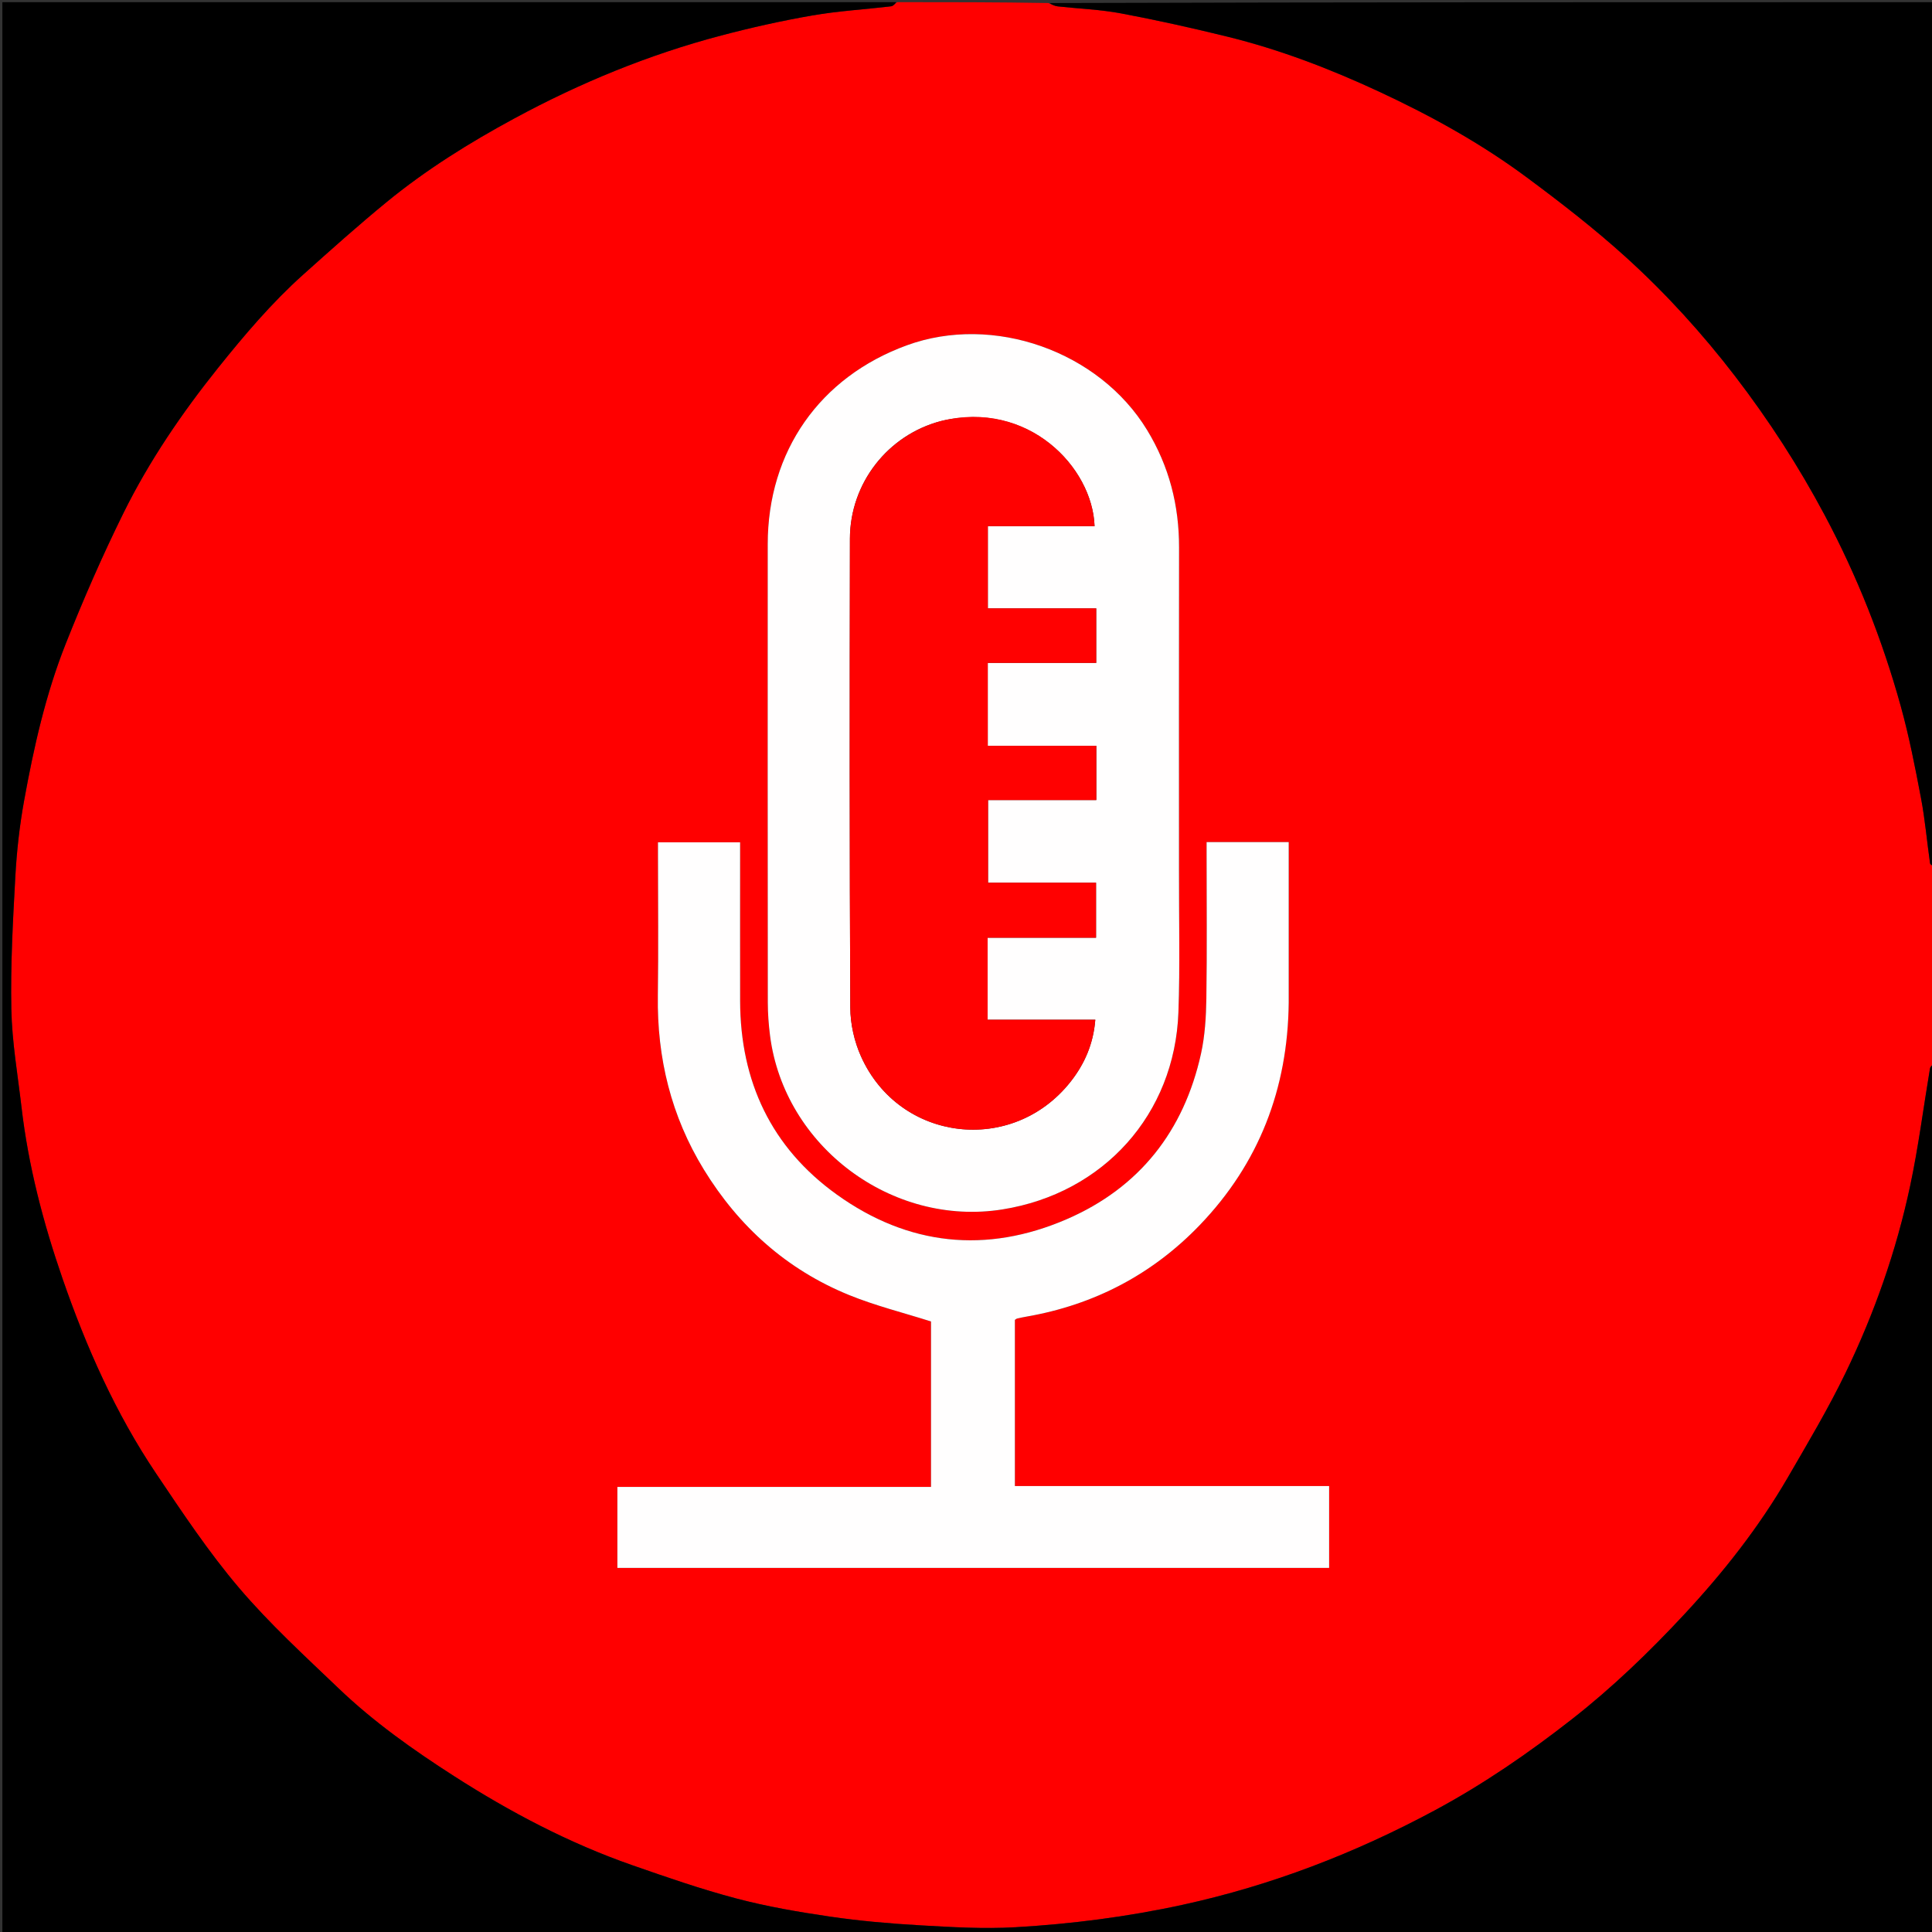 <svg version="1.1" id="Layer_1" xmlns="http://www.w3.org/2000/svg" xmlns:xlink="http://www.w3.org/1999/xlink" x="0px" y="0px"
	 width="100%" viewBox="0 0 898 898" enable-background="new 0 0 898 898" xml:space="preserve">
<rect x="0" y="0" width="898" height="898" fill="#333333" stroke="none"/>
<path fill="#FF0000" opacity="1" stroke="none" 
	d="
M417,1 
	C440.354,1 463.708,1 487.351,1.412 
	C488.986,2.216 490.309,2.814 491.682,2.967 
	C501.465,4.053 511.379,4.405 521.022,6.217 
	C537.645,9.339 554.181,13.022 570.607,17.067 
	C595.009,23.076 618.402,32.076 641.154,42.664 
	C665.176,53.844 688.358,66.648 709.651,82.449 
	C725.428,94.158 741.039,106.245 755.586,119.419 
	C774.208,136.283 791.135,154.882 806.491,174.885 
	C822.135,195.263 836.013,216.72 848.087,239.379 
	C863.168,267.677 874.907,297.338 883.465,328.189 
	C887.375,342.282 890.18,356.71 892.906,371.095 
	C894.791,381.044 895.651,391.185 897.093,401.222 
	C897.19,401.892 898.34,402.411 899,403 
	C899,433.354 899,463.708 898.598,494.34 
	C897.806,495.294 897.183,495.932 897.062,496.654 
	C894.007,514.842 891.678,533.183 887.842,551.204 
	C881.414,581.4 871.207,610.48 857.764,638.241 
	C849.732,654.828 840.258,670.74 830.998,686.704 
	C817.548,709.893 800.981,730.882 782.794,750.432 
	C766.57,767.871 749.406,784.413 730.536,799.167 
	C710.403,814.91 689.431,829.332 666.964,841.41 
	C629.885,861.343 590.965,876.362 549.656,885.361 
	C523.942,890.964 498.011,894.282 471.867,895.787 
	C457.168,896.633 442.322,895.735 427.584,894.891 
	C413.658,894.094 399.707,892.879 385.911,890.862 
	C371.247,888.718 356.548,886.192 342.238,882.415 
	C325.916,878.108 309.899,872.546 293.943,866.977 
	C264.528,856.711 237.137,842.281 210.96,825.485 
	C192.048,813.35 173.717,800.369 157.459,784.822 
	C141.587,769.644 125.28,754.715 111.098,738.032 
	C96.973,721.417 84.787,703.071 72.582,684.924 
	C53.716,656.874 40.084,626.14 29.066,594.293 
	C20.104,568.388 13.168,541.915 9.995,514.594 
	C8.235,499.441 5.57,484.289 5.267,469.098 
	C4.858,448.585 5.999,428.017 7.123,407.508 
	C7.767,395.743 9.074,383.937 11.171,372.346 
	C15.665,347.505 21.195,322.807 30.521,299.301 
	C38.681,278.732 47.553,258.38 57.35,238.544 
	C69.311,214.327 84.5,192.051 101.419,170.931 
	C113.689,155.615 126.349,140.702 140.978,127.598 
	C153.734,116.173 166.505,104.738 179.746,93.889 
	C198.109,78.844 218.233,66.32 239.079,55.04 
	C269.594,38.529 301.532,25.38 335.11,16.53 
	C349.115,12.838 363.301,9.657 377.567,7.183 
	C389.663,5.086 401.998,4.38 414.211,2.925 
	C415.203,2.807 416.073,1.666 417,1 
M548.002,404.5 
	C548.002,354.502 547.939,304.504 548.033,254.506 
	C548.07,234.904 543.436,216.752 533.189,199.904 
	C510.911,163.272 461.735,145.803 421.47,160.513 
	C381.014,175.293 356.854,209.79 356.838,252.936 
	C356.81,323.933 356.809,394.93 356.875,465.927 
	C356.88,471.067 357.265,476.24 357.915,481.342 
	C364.48,532.871 414.609,570.326 465.943,562.14 
	C512.945,554.646 546.032,517.944 547.733,470.488 
	C548.509,448.85 547.953,427.164 548.002,404.5 
M599.002,465.481 
	C599.002,440.864 599.002,416.247 599.002,391.41 
	C586.138,391.41 573.738,391.41 560.83,391.41 
	C560.83,393.441 560.83,395.228 560.83,397.016 
	C560.83,419.345 561.052,441.679 560.718,464.003 
	C560.589,472.612 560.077,481.397 558.229,489.767 
	C550.291,525.71 529.567,552.089 495.794,566.697 
	C458.431,582.858 422.092,579.02 388.962,555.239 
	C358.473,533.354 344.078,502.65 344.01,465.2 
	C343.968,442.37 344.002,419.54 344.002,396.711 
	C344.002,394.952 344.002,393.193 344.002,391.499 
	C330.922,391.499 318.517,391.499 305.83,391.499 
	C305.83,393.654 305.83,395.476 305.83,397.297 
	C305.83,419.127 306.083,440.96 305.767,462.786 
	C305.347,491.769 311.964,518.831 327.128,543.578 
	C343.416,570.16 365.722,590.151 394.677,601.945 
	C406.891,606.92 419.828,610.121 432.737,614.225 
	C432.737,639.023 432.737,664.894 432.737,691.114 
	C383.885,691.114 335.456,691.114 286.956,691.114 
	C286.956,703.873 286.956,716.277 286.956,728.76 
	C397.421,728.76 507.626,728.76 617.784,728.76 
	C617.784,716.033 617.784,703.623 617.784,690.713 
	C568.943,690.713 520.39,690.713 471.722,690.713 
	C471.722,664.595 471.722,638.982 471.722,613.484 
	C472.196,613.189 472.447,612.933 472.741,612.866 
	C474.2,612.535 475.663,612.215 477.136,611.96 
	C508.601,606.501 535.682,592.311 557.686,569.394 
	C585.144,540.796 598.59,506.143 599.002,465.481 
z"/>
<path fill="#000000" opacity="1" stroke="none" 
	d="
M416.531,1 
	C416.073,1.666 415.203,2.807 414.211,2.925 
	C401.998,4.38 389.663,5.086 377.567,7.183 
	C363.301,9.657 349.115,12.838 335.11,16.53 
	C301.532,25.38 269.594,38.529 239.079,55.04 
	C218.233,66.32 198.109,78.844 179.746,93.889 
	C166.505,104.738 153.734,116.173 140.978,127.598 
	C126.349,140.702 113.689,155.615 101.419,170.931 
	C84.5,192.051 69.311,214.327 57.35,238.544 
	C47.553,258.38 38.681,278.732 30.521,299.301 
	C21.195,322.807 15.665,347.505 11.171,372.346 
	C9.074,383.937 7.767,395.743 7.123,407.508 
	C5.999,428.017 4.858,448.585 5.267,469.098 
	C5.57,484.289 8.235,499.441 9.995,514.594 
	C13.168,541.915 20.104,568.388 29.066,594.293 
	C40.084,626.14 53.716,656.874 72.582,684.924 
	C84.787,703.071 96.973,721.417 111.098,738.032 
	C125.28,754.715 141.587,769.644 157.459,784.822 
	C173.717,800.369 192.048,813.35 210.96,825.485 
	C237.137,842.281 264.528,856.711 293.943,866.977 
	C309.899,872.546 325.916,878.108 342.238,882.415 
	C356.548,886.192 371.247,888.718 385.911,890.862 
	C399.707,892.879 413.658,894.094 427.584,894.891 
	C442.322,895.735 457.168,896.633 471.867,895.787 
	C498.011,894.282 523.942,890.964 549.656,885.361 
	C590.965,876.362 629.885,861.343 666.964,841.41 
	C689.431,829.332 710.403,814.91 730.536,799.167 
	C749.406,784.413 766.57,767.871 782.794,750.432 
	C800.981,730.882 817.548,709.893 830.998,686.704 
	C840.258,670.74 849.732,654.828 857.764,638.241 
	C871.207,610.48 881.414,581.4 887.842,551.204 
	C891.678,533.183 894.007,514.842 897.062,496.654 
	C897.183,495.932 897.806,495.294 898.598,494.809 
	C899,629.644 899,764.288 899,898.966 
	C599.739,898.966 300.478,898.966 1.109,898.966 
	C1.109,599.789 1.109,300.578 1.109,1 
	C139.354,1 277.708,1 416.531,1 
z"/>
<path fill="#000000" opacity="1" stroke="none" 
	d="
M899,402.531 
	C898.34,402.411 897.19,401.892 897.093,401.222 
	C895.651,391.185 894.791,381.044 892.906,371.095 
	C890.18,356.71 887.375,342.282 883.465,328.189 
	C874.907,297.338 863.168,267.677 848.087,239.379 
	C836.013,216.72 822.135,195.263 806.491,174.885 
	C791.135,154.882 774.208,136.283 755.586,119.419 
	C741.039,106.245 725.428,94.158 709.651,82.449 
	C688.358,66.648 665.176,53.844 641.154,42.664 
	C618.402,32.076 595.009,23.076 570.607,17.067 
	C554.181,13.022 537.645,9.339 521.022,6.217 
	C511.379,4.405 501.465,4.053 491.682,2.967 
	C490.309,2.814 488.986,2.216 487.82,1.412 
	C624.926,1 761.852,1 899,1 
	C899,134.687 899,268.375 899,402.531 
z"/>
<path fill="#FFFEFE" opacity="1" stroke="none" 
	d="
M548.002,405 
	C547.953,427.164 548.509,448.85 547.733,470.488 
	C546.032,517.944 512.945,554.646 465.943,562.14 
	C414.609,570.326 364.48,532.871 357.915,481.342 
	C357.265,476.24 356.88,471.067 356.875,465.927 
	C356.809,394.93 356.81,323.933 356.838,252.936 
	C356.854,209.79 381.014,175.293 421.47,160.513 
	C461.735,145.803 510.911,163.272 533.189,199.904 
	C543.436,216.752 548.07,234.904 548.033,254.506 
	C547.939,304.504 548.002,354.502 548.002,405 
M437.306,195.74 
	C412.697,202.116 395.09,224.567 395.045,250.404 
	C394.918,323.062 394.853,395.721 395.219,468.377 
	C395.257,475.964 397.092,484.092 400.2,491.024 
	C418.044,530.821 470.569,537.024 497.594,502.803 
	C504.147,494.506 508.216,485.116 509.099,473.982 
	C492.119,473.982 475.684,473.982 459.046,473.982 
	C459.046,461.202 459.046,448.797 459.046,435.856 
	C475.974,435.856 492.699,435.856 509.442,435.856 
	C509.442,427.109 509.442,418.903 509.442,410.269 
	C492.469,410.269 475.879,410.269 459.243,410.269 
	C459.243,397.301 459.243,384.778 459.243,371.876 
	C476.244,371.876 492.837,371.876 509.571,371.876 
	C509.571,363.414 509.571,355.34 509.571,346.66 
	C492.592,346.66 475.862,346.66 459.112,346.66 
	C459.112,333.621 459.112,321.191 459.112,308.132 
	C476.09,308.132 492.801,308.132 509.53,308.132 
	C509.53,299.423 509.53,291.35 509.53,282.769 
	C492.492,282.769 475.75,282.769 459.15,282.769 
	C459.15,269.825 459.15,257.397 459.15,244.574 
	C475.892,244.574 492.321,244.574 508.757,244.574 
	C507.811,217.129 477.887,185.836 437.306,195.74 
z"/>
<path fill="#FFFEFE" opacity="1" stroke="none" 
	d="
M599.002,465.976 
	C598.59,506.143 585.144,540.796 557.686,569.394 
	C535.682,592.311 508.601,606.501 477.136,611.96 
	C475.663,612.215 474.2,612.535 472.741,612.866 
	C472.447,612.933 472.196,613.189 471.722,613.484 
	C471.722,638.982 471.722,664.595 471.722,690.713 
	C520.39,690.713 568.943,690.713 617.784,690.713 
	C617.784,703.623 617.784,716.033 617.784,728.76 
	C507.626,728.76 397.421,728.76 286.956,728.76 
	C286.956,716.277 286.956,703.873 286.956,691.114 
	C335.456,691.114 383.885,691.114 432.737,691.114 
	C432.737,664.894 432.737,639.023 432.737,614.225 
	C419.828,610.121 406.891,606.92 394.677,601.945 
	C365.722,590.151 343.416,570.16 327.128,543.578 
	C311.964,518.831 305.347,491.769 305.767,462.786 
	C306.083,440.96 305.83,419.127 305.83,397.297 
	C305.83,395.476 305.83,393.654 305.83,391.499 
	C318.517,391.499 330.922,391.499 344.002,391.499 
	C344.002,393.193 344.002,394.952 344.002,396.711 
	C344.002,419.54 343.968,442.37 344.01,465.2 
	C344.078,502.65 358.473,533.354 388.962,555.239 
	C422.092,579.02 458.431,582.858 495.794,566.697 
	C529.567,552.089 550.291,525.71 558.229,489.767 
	C560.077,481.397 560.589,472.612 560.718,464.003 
	C561.052,441.679 560.83,419.345 560.83,397.016 
	C560.83,395.228 560.83,393.441 560.83,391.41 
	C573.738,391.41 586.138,391.41 599.002,391.41 
	C599.002,416.247 599.002,440.864 599.002,465.976 
z"/>
<path fill="#FF0101" opacity="1" stroke="none" 
	d="
M437.698,195.6 
	C477.887,185.836 507.811,217.129 508.757,244.574 
	C492.321,244.574 475.892,244.574 459.15,244.574 
	C459.15,257.397 459.15,269.825 459.15,282.769 
	C475.75,282.769 492.492,282.769 509.53,282.769 
	C509.53,291.35 509.53,299.423 509.53,308.132 
	C492.801,308.132 476.09,308.132 459.112,308.132 
	C459.112,321.191 459.112,333.621 459.112,346.66 
	C475.862,346.66 492.592,346.66 509.571,346.66 
	C509.571,355.34 509.571,363.414 509.571,371.876 
	C492.837,371.876 476.244,371.876 459.243,371.876 
	C459.243,384.778 459.243,397.301 459.243,410.269 
	C475.879,410.269 492.469,410.269 509.442,410.269 
	C509.442,418.903 509.442,427.109 509.442,435.856 
	C492.699,435.856 475.974,435.856 459.046,435.856 
	C459.046,448.797 459.046,461.202 459.046,473.982 
	C475.684,473.982 492.119,473.982 509.099,473.982 
	C508.216,485.116 504.147,494.506 497.594,502.803 
	C470.569,537.024 418.044,530.821 400.2,491.024 
	C397.092,484.092 395.257,475.964 395.219,468.377 
	C394.853,395.721 394.918,323.062 395.045,250.404 
	C395.09,224.567 412.697,202.116 437.698,195.6 
z"/>
</svg>